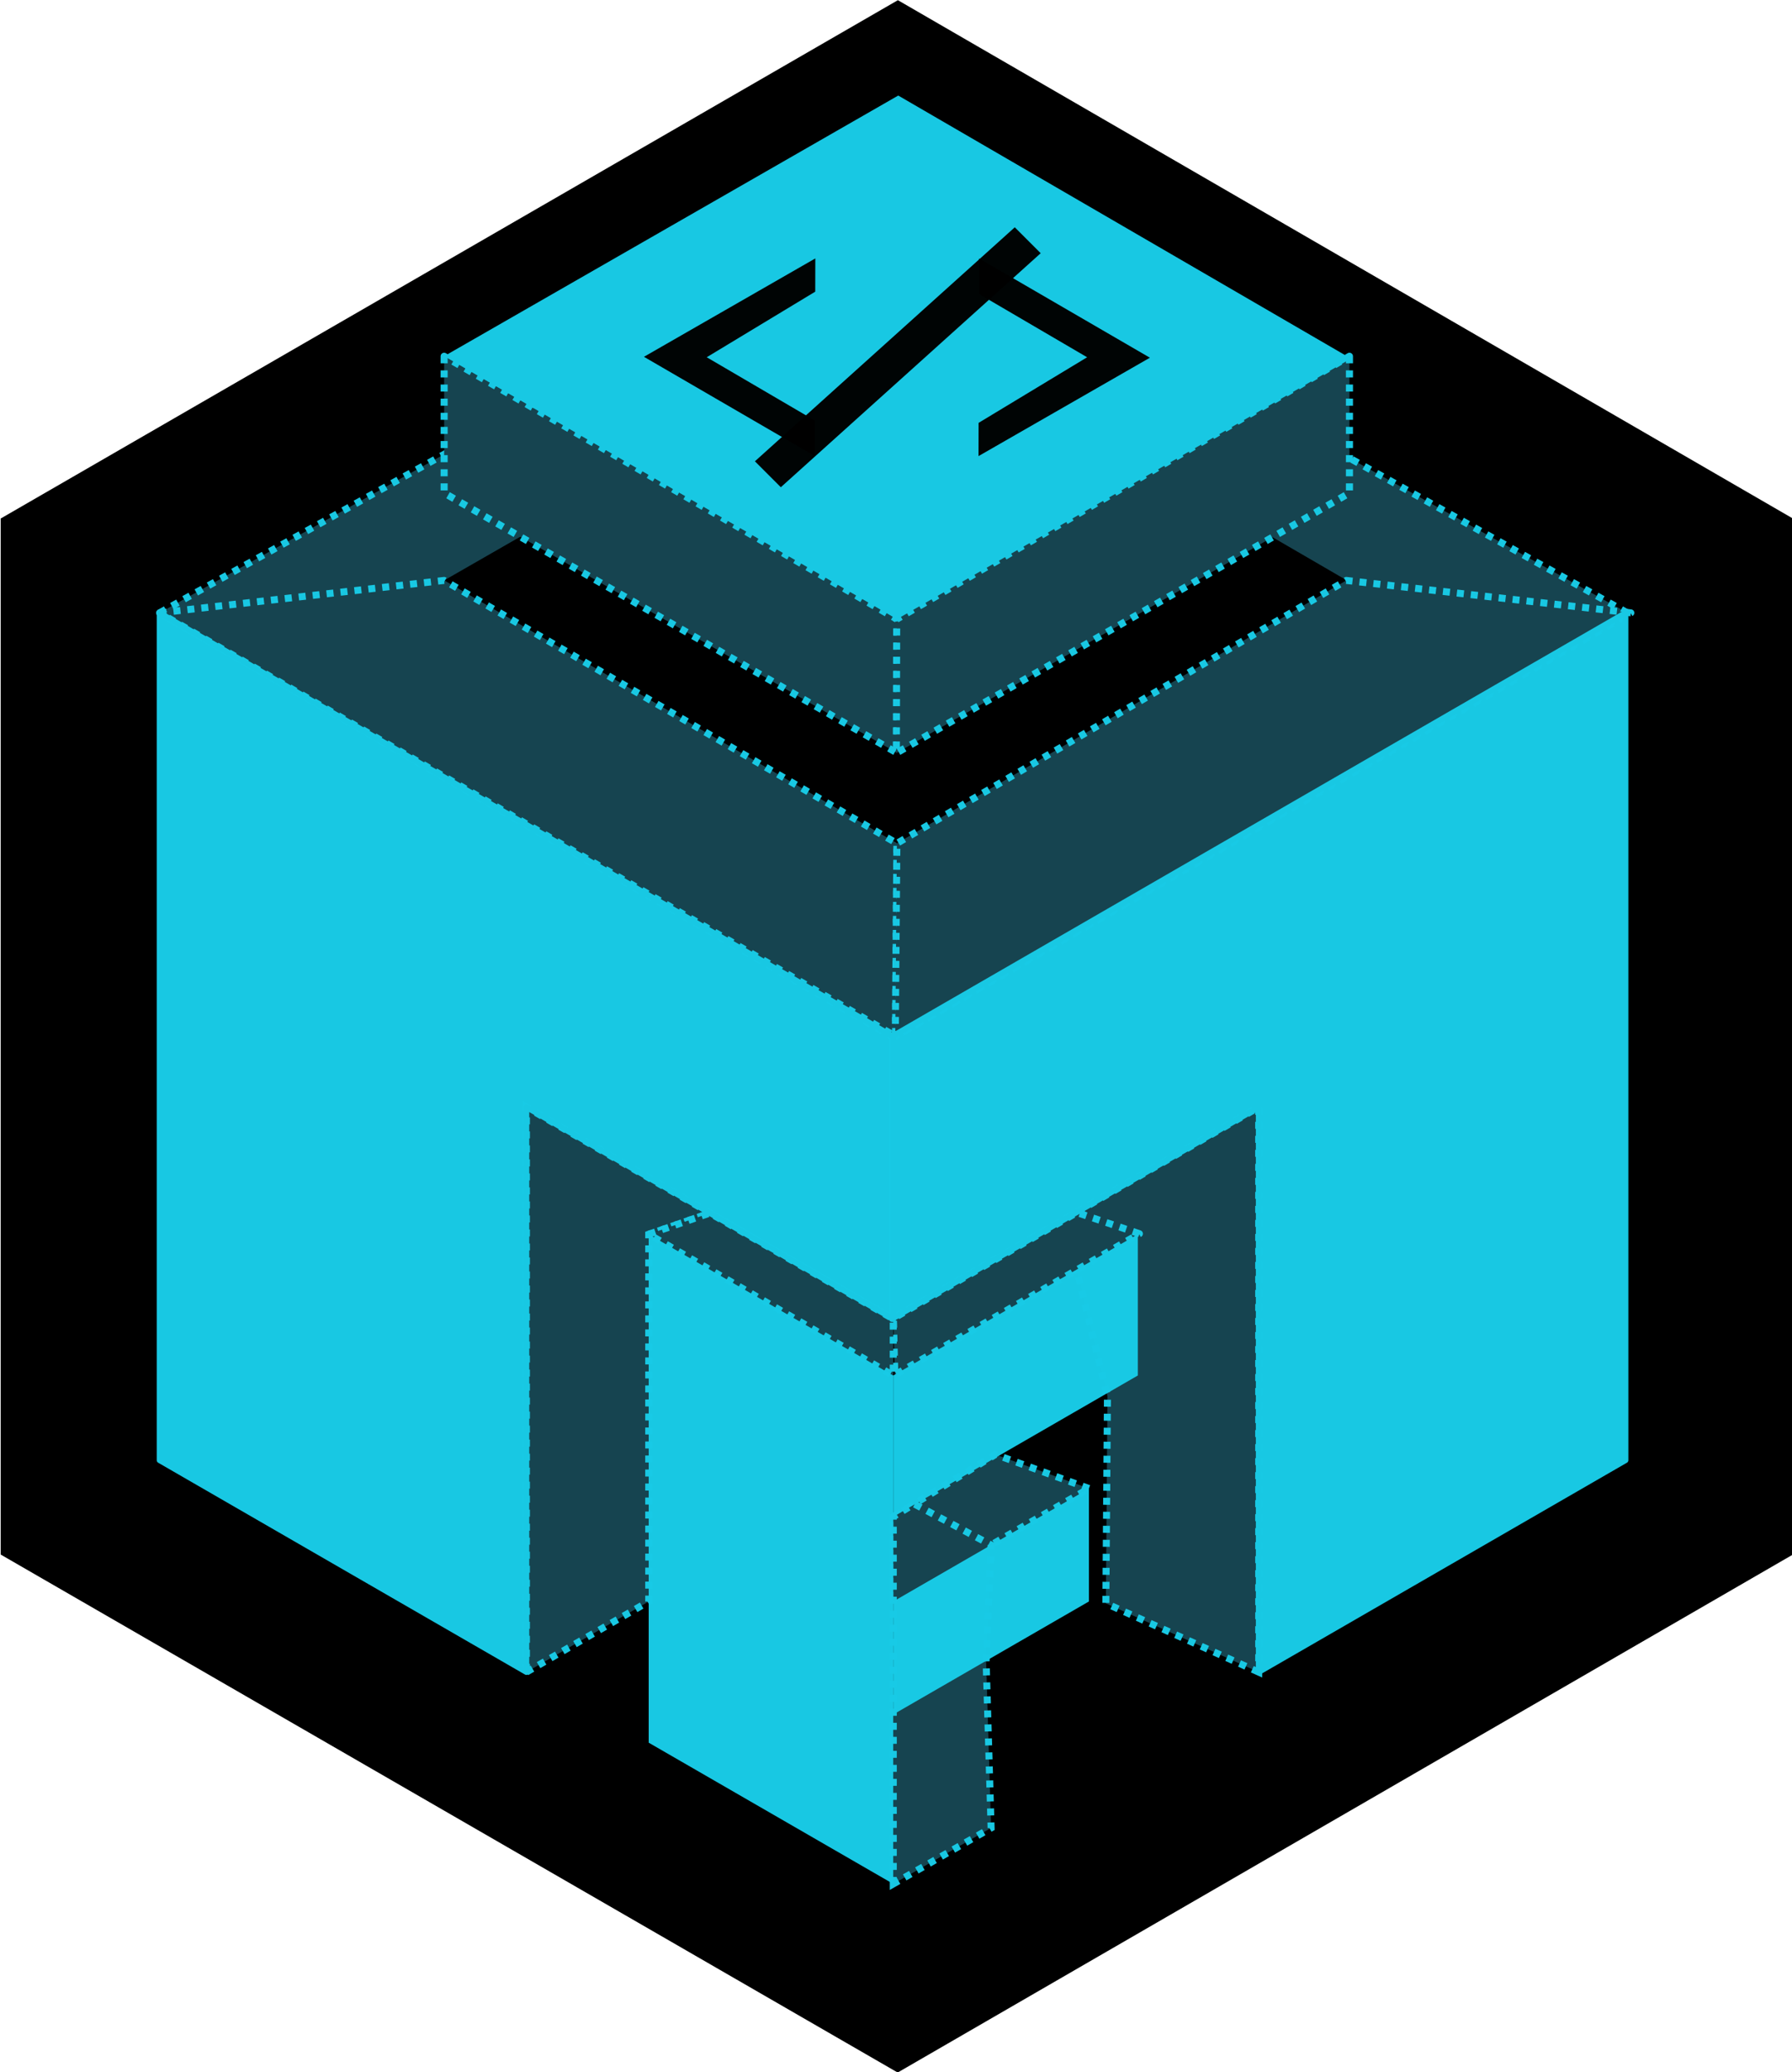 <?xml version="1.0" encoding="UTF-8" standalone="no"?>
<!-- Created with Inkscape (http://www.inkscape.org/) -->

<svg
   width="113.964mm"
   height="131.749mm"
   viewBox="0 0 113.964 131.749"
   version="1.1"
   id="svg5"
   xml:space="preserve"
   xmlns:inkscape="http://www.inkscape.org/namespaces/inkscape"
   xmlns:sodipodi="http://sodipodi.sourceforge.net/DTD/sodipodi-0.dtd"
   xmlns="http://www.w3.org/2000/svg"
   xmlns:svg="http://www.w3.org/2000/svg"><sodipodi:namedview
     id="namedview7"
     pagecolor="#505050"
     bordercolor="#eeeeee"
     borderopacity="1"
     inkscape:showpageshadow="0"
     inkscape:pageopacity="0"
     inkscape:pagecheckerboard="0"
     inkscape:deskcolor="#505050"
     inkscape:document-units="mm"
     showgrid="true"><inkscape:grid
       type="axonomgrid"
       id="grid5553"
       enabled="false" /></sodipodi:namedview><defs
     id="defs2" /><g
     inkscape:label="Camada 1"
     inkscape:groupmode="layer"
     id="layer1"
     transform="translate(-159.699,-34.631)"><g
       id="g6934"
       transform="matrix(1.796,0,0,1.796,-180.02,-47.566)"><path
         style="fill:#000000;fill-opacity:1;stroke:none;stroke-width:0.874;stroke-dasharray:none;stroke-opacity:1;paint-order:stroke fill markers"
         d="m 189.177,64.124 v 36.677 l 31.763,18.338 31.7,-18.338 V 64.124 L 220.947,45.773 Z"
         id="path5188" /><path
         style="fill:none;fill-opacity:1;stroke:none;stroke-width:0.778;stroke-dasharray:none;stroke-opacity:1;paint-order:stroke fill markers"
         d="M 192.681,66.148 V 98.774 l 28.255,16.313 28.199,-16.313 V 66.148 l -28.192,-16.325 z"
         id="path1925" /><path
         style="fill:#164450;fill-opacity:1;stroke:#18c8e3;stroke-width:0.248;stroke-linecap:butt;stroke-linejoin:round;stroke-dasharray:0.248, 0.248;stroke-dashoffset:0;stroke-opacity:1;paint-order:markers stroke fill"
         d="m 246.777,67.463 -25.964,-14.46 -0.017,23.552 0.068,5.897 z"
         id="path4126"
         sodipodi:nodetypes="ccccc" /><path
         style="fill:#000000;fill-opacity:0.98;stroke:none;stroke-width:1;stroke-linecap:round;stroke-linejoin:round;stroke-dashoffset:4.656;stroke-opacity:1"
         d="m 194.837,97.404 4.324,2.511 4.324,2.511 4.324,2.511 4.324,2.511 4.324,2.511 4.324,2.511 4.336,-2.489 4.336,-2.489 4.336,-2.489 4.336,-2.489 4.336,-2.489 4.336,-2.489 -4.324,-2.511 -4.324,-2.511 L 233.827,90 l -4.324,-2.511 -4.324,-2.511 -4.324,-2.511 -4.336,2.489 -4.336,2.489 -4.336,2.489 -4.336,2.489 -4.336,2.489 z"
         id="path5944" /><path
         style="fill:#164450;fill-opacity:1;stroke:#18c8e3;stroke-width:0.248;stroke-dasharray:0.248, 0.248;stroke-dashoffset:0;stroke-opacity:1;paint-order:markers stroke fill"
         d="m 233.723,104.963 -5.412,-2.434 0.057,-7.33 -1.089,-4.486 -6.547,1.75 12.99,-7.5 z"
         id="path2760"
         sodipodi:nodetypes="ccccccc" /><path
         style="fill:#164450;fill-opacity:1;stroke:#18c8e3;stroke-width:0.248;stroke-linecap:butt;stroke-linejoin:round;stroke-dasharray:0.248, 0.248;stroke-dashoffset:0;stroke-opacity:1;paint-order:markers stroke fill"
         d="m 194.803,67.463 25.964,-14.46 0.017,23.552 -0.068,5.897 z"
         id="path3206"
         sodipodi:nodetypes="ccccc" /><path
         style="fill:#164450;fill-opacity:1;stroke:#18c8e3;stroke-width:0.248;stroke-dasharray:0.248, 0.248;stroke-dashoffset:0;stroke-opacity:1;paint-order:markers stroke fill"
         d="m 207.794,104.963 4.33,-2.5 v -13 l 2.165,-0.75 6.495,3.75 -12.99,-7.5 z"
         id="path3166"
         sodipodi:nodetypes="ccccccc" /><g
         id="g4029"
         transform="translate(-16.234,11.274)"><path
           style="fill:#164450;fill-opacity:1;stroke:#18c8e3;stroke-width:0.248;stroke-linecap:butt;stroke-linejoin:round;stroke-dasharray:0.248, 0.248;stroke-dashoffset:0;stroke-opacity:1;paint-order:markers stroke fill"
           d="m 245.734,78.169 -2.217,-0.75 -6.495,3.75 0.052,2 z"
           id="path2912"
           sodipodi:nodetypes="ccccc" /><g
           id="g4050"
           transform="translate(-1.058)"><g
             id="g4039"><path
               style="fill:#164450;fill-opacity:1;stroke:#18c8e3;stroke-width:0.248;stroke-dasharray:0.248, 0.248;stroke-dashoffset:0;stroke-opacity:1;paint-order:markers stroke fill"
               d="m 245.004,87.188 -3.311,-1.203 -3.617,2.203 v 3 z"
               id="path2968" /><path
               style="fill:#164450;fill-opacity:1;stroke:#18c8e3;stroke-width:0.248;stroke-dasharray:0.248, 0.248;stroke-dashoffset:0;stroke-opacity:1;paint-order:markers stroke fill"
               d="m 238.076,101.188 v -6 -7 l 0.742,-0.452 2.722,1.452 -0.177,4.102 0.177,5.916 z"
               id="path3162"
               sodipodi:nodetypes="cccccccc" /><path
               style="fill:#19cae5;fill-opacity:0.988;stroke:none;stroke-width:1;stroke-linecap:round;stroke-linejoin:round;stroke-dashoffset:4.656;stroke-opacity:1"
               d="m 238.076,91.188 4.33,-2.5 2.598,-1.5 v 4 l -2.598,1.5 -4.33,2.5 z"
               id="path2950" /></g><path
             style="fill:#19cae5;fill-opacity:0.988;stroke:none;stroke-width:1;stroke-linecap:round;stroke-linejoin:round;stroke-dashoffset:4.656;stroke-opacity:1"
             d="m 238.076,83.188 4.33,-2.5 4.33,-2.5 v 5 l -4.33,2.5 -4.33,2.5 z"
             id="path2948" /></g></g><g
         id="g4054"
         transform="translate(-16.234,11.274)"><path
           style="fill:#164450;fill-opacity:1;stroke:#18c8e3;stroke-width:0.248;stroke-dasharray:0.248, 0.248;stroke-dashoffset:0;stroke-opacity:1;paint-order:markers stroke fill"
           d="m 228.357,78.188 2.165,-0.75 6.495,3.75 -1e-5,2 z"
           id="path3164" /><path
           style="fill:#19cae5;fill-opacity:0.988;stroke:none;stroke-width:1;stroke-linecap:round;stroke-linejoin:round;stroke-dashoffset:4.656;stroke-opacity:1"
           d="m 237.018,101.188 v -5 -5 -5 -3 l -8.66,-5 v 3 5.084 4.916 5 l 4.33,2.5 z"
           id="path2946" /></g><path
         style="fill:#000000;fill-opacity:1;stroke:none;stroke-width:0.618;stroke-linecap:round;stroke-linejoin:round;stroke-dashoffset:4.656;stroke-opacity:1"
         d="m 204.879,66.315 2.672,1.552 2.672,1.552 2.672,1.552 2.672,1.552 2.672,1.552 2.672,1.552 2.68,-1.538 2.68,-1.538 2.68,-1.538 2.68,-1.538 2.68,-1.538 2.68,-1.538 -2.672,-1.552 -2.672,-1.552 -2.672,-1.552 -2.672,-1.552 -2.672,-1.552 -2.672,-1.552 -2.68,1.538 -2.68,1.538 -2.68,1.538 -2.68,1.538 -2.68,1.538 z"
         id="path4149"
         sodipodi:nodetypes="ccccccccccccccccccccccccc" /><g
         id="g4241"
         transform="translate(10.225,-17.476)"><path
           style="fill:#164450;fill-opacity:1;stroke:#18c8e3;stroke-width:0.25;stroke-linecap:butt;stroke-linejoin:round;stroke-dasharray:0.25, 0.25;stroke-dashoffset:0;stroke-opacity:1;paint-order:markers stroke fill"
           d="m 194.655,75.855 v 4.841 l 16.044,9.207 -0.012,-4.74 z"
           id="path3773"
           sodipodi:nodetypes="ccccc" /><path
           style="fill:#164450;fill-opacity:1;stroke:#18c8e3;stroke-width:0.25;stroke-linecap:butt;stroke-linejoin:round;stroke-dasharray:0.25, 0.25;stroke-dashoffset:0;stroke-opacity:1;paint-order:markers stroke fill"
           d="m 226.712,75.855 v 4.841 l -16.044,9.207 0.012,-4.74 z"
           id="path4002"
           sodipodi:nodetypes="ccccc" /><g
           id="g4229"><path
             style="fill:#18c8e3;fill-opacity:1;stroke:none;stroke-width:0.618;stroke-linecap:round;stroke-linejoin:round;stroke-dashoffset:4.656;stroke-opacity:1"
             d="m 194.655,75.853 2.672,1.552 2.672,1.552 2.672,1.552 2.672,1.552 2.672,1.552 2.672,1.552 2.68,-1.538 2.68,-1.538 2.68,-1.538 2.68,-1.538 2.68,-1.538 2.68,-1.538 -2.672,-1.552 -2.672,-1.552 -2.672,-1.552 -2.672,-1.552 -2.672,-1.552 -2.672,-1.552 -2.68,1.538 -2.68,1.538 -2.68,1.538 -2.68,1.538 -2.68,1.538 z"
             id="path2810"
             sodipodi:nodetypes="ccccccccccccccccccccccccc" /><g
             id="g3227"
             style="fill:#000000;fill-opacity:0.98"
             transform="matrix(0.649,0,0,0.649,53.723,62.289)"><path
               style="fill:#000000;fill-opacity:0.98;stroke:none;stroke-width:0.017;stroke-opacity:0.98;paint-order:stroke fill markers"
               d="m 237.378,26.348 0.005,-1.936 -5.904,-3.455 5.921,-3.578 0.004,-1.813 -9.35,5.367 z"
               id="path3517"
               sodipodi:nodetypes="ccccccc" /><path
               style="fill:#000000;fill-opacity:0.98;stroke:none;stroke-width:0.048;stroke-opacity:0.98;paint-order:stroke fill markers"
               d="m 234.108,26.633 14.179,-12.765 1.414,1.414 -14.179,12.765 z"
               id="path3519"
               sodipodi:nodetypes="ccccc" /><path
               style="fill:#000000;fill-opacity:0.98;stroke:none;stroke-width:0.017;stroke-opacity:0.98;paint-order:stroke fill markers"
               d="m 246.335,15.567 -0.005,1.936 5.904,3.455 -5.921,3.578 -0.004,1.813 9.35,-5.367 z"
               id="path2787"
               sodipodi:nodetypes="ccccccc" /></g></g></g><g
         id="g4249"
         style="fill:#164450;fill-opacity:1"
         transform="translate(10.225,-17.476)"><path
           style="fill:#164450;fill-opacity:1;stroke:#18c8e3;stroke-width:0.248;stroke-linecap:butt;stroke-linejoin:round;stroke-dasharray:0.248, 0.248;stroke-dashoffset:0;stroke-opacity:1;paint-order:markers stroke fill"
           d="m 184.578,84.939 10.076,-1.148 16.033,9.309 -0.048,6.828 z"
           id="path4243"
           sodipodi:nodetypes="ccccc" /><path
           style="fill:#164450;fill-opacity:1;stroke:#18c8e3;stroke-width:0.248;stroke-linecap:butt;stroke-linejoin:round;stroke-dasharray:0.248, 0.248;stroke-dashoffset:0;stroke-opacity:1;paint-order:markers stroke fill"
           d="m 236.676,84.939 -10.076,-1.148 -15.913,9.309 -0.057,6.844 z"
           id="path4245"
           sodipodi:nodetypes="ccccc" /></g><g
         id="g4460"
         style="stroke:#18c8e3;stroke-width:0.2;stroke-dasharray:none;stroke-opacity:1"
         transform="translate(10.225,-17.476)"><path
           style="fill:#19cae5;fill-opacity:0.988;stroke:#18c8e3;stroke-width:0.2;stroke-linecap:butt;stroke-linejoin:round;stroke-dasharray:none;stroke-dashoffset:4.656;stroke-opacity:1;paint-order:markers stroke fill"
           d="m 236.488,84.939 v 5 5 5 5 5 5 l -4.33,2.5 -4.33,2.5 -4.33,2.5 v -5 -5 -5 -5 l -4.33,2.5 -4.33,2.5 -4.33,2.5 v -5 -5 l 4.33,-2.5 4.33,-2.5 4.33,-2.5 4.33,-2.5 4.33,-2.5 z"
           id="path2890" /><path
           style="fill:#19cae5;fill-opacity:0.988;stroke:#18c8e3;stroke-width:0.2;stroke-linecap:round;stroke-linejoin:round;stroke-dasharray:none;stroke-dashoffset:4.656;stroke-opacity:1;paint-order:markers stroke fill"
           d="m 184.578,84.939 v 5 5 5 5 5 5 l 4.33,2.5 4.33,2.5 4.33,2.5 v -5 -5 -5 -5 l 4.33,2.5 4.33,2.5 4.33,2.5 v -5 -5 l -4.33,-2.5 -4.33,-2.5 -4.33,-2.5 -4.33,-2.5 -4.33,-2.5 z"
           id="path2810-3" /></g></g></g></svg>
